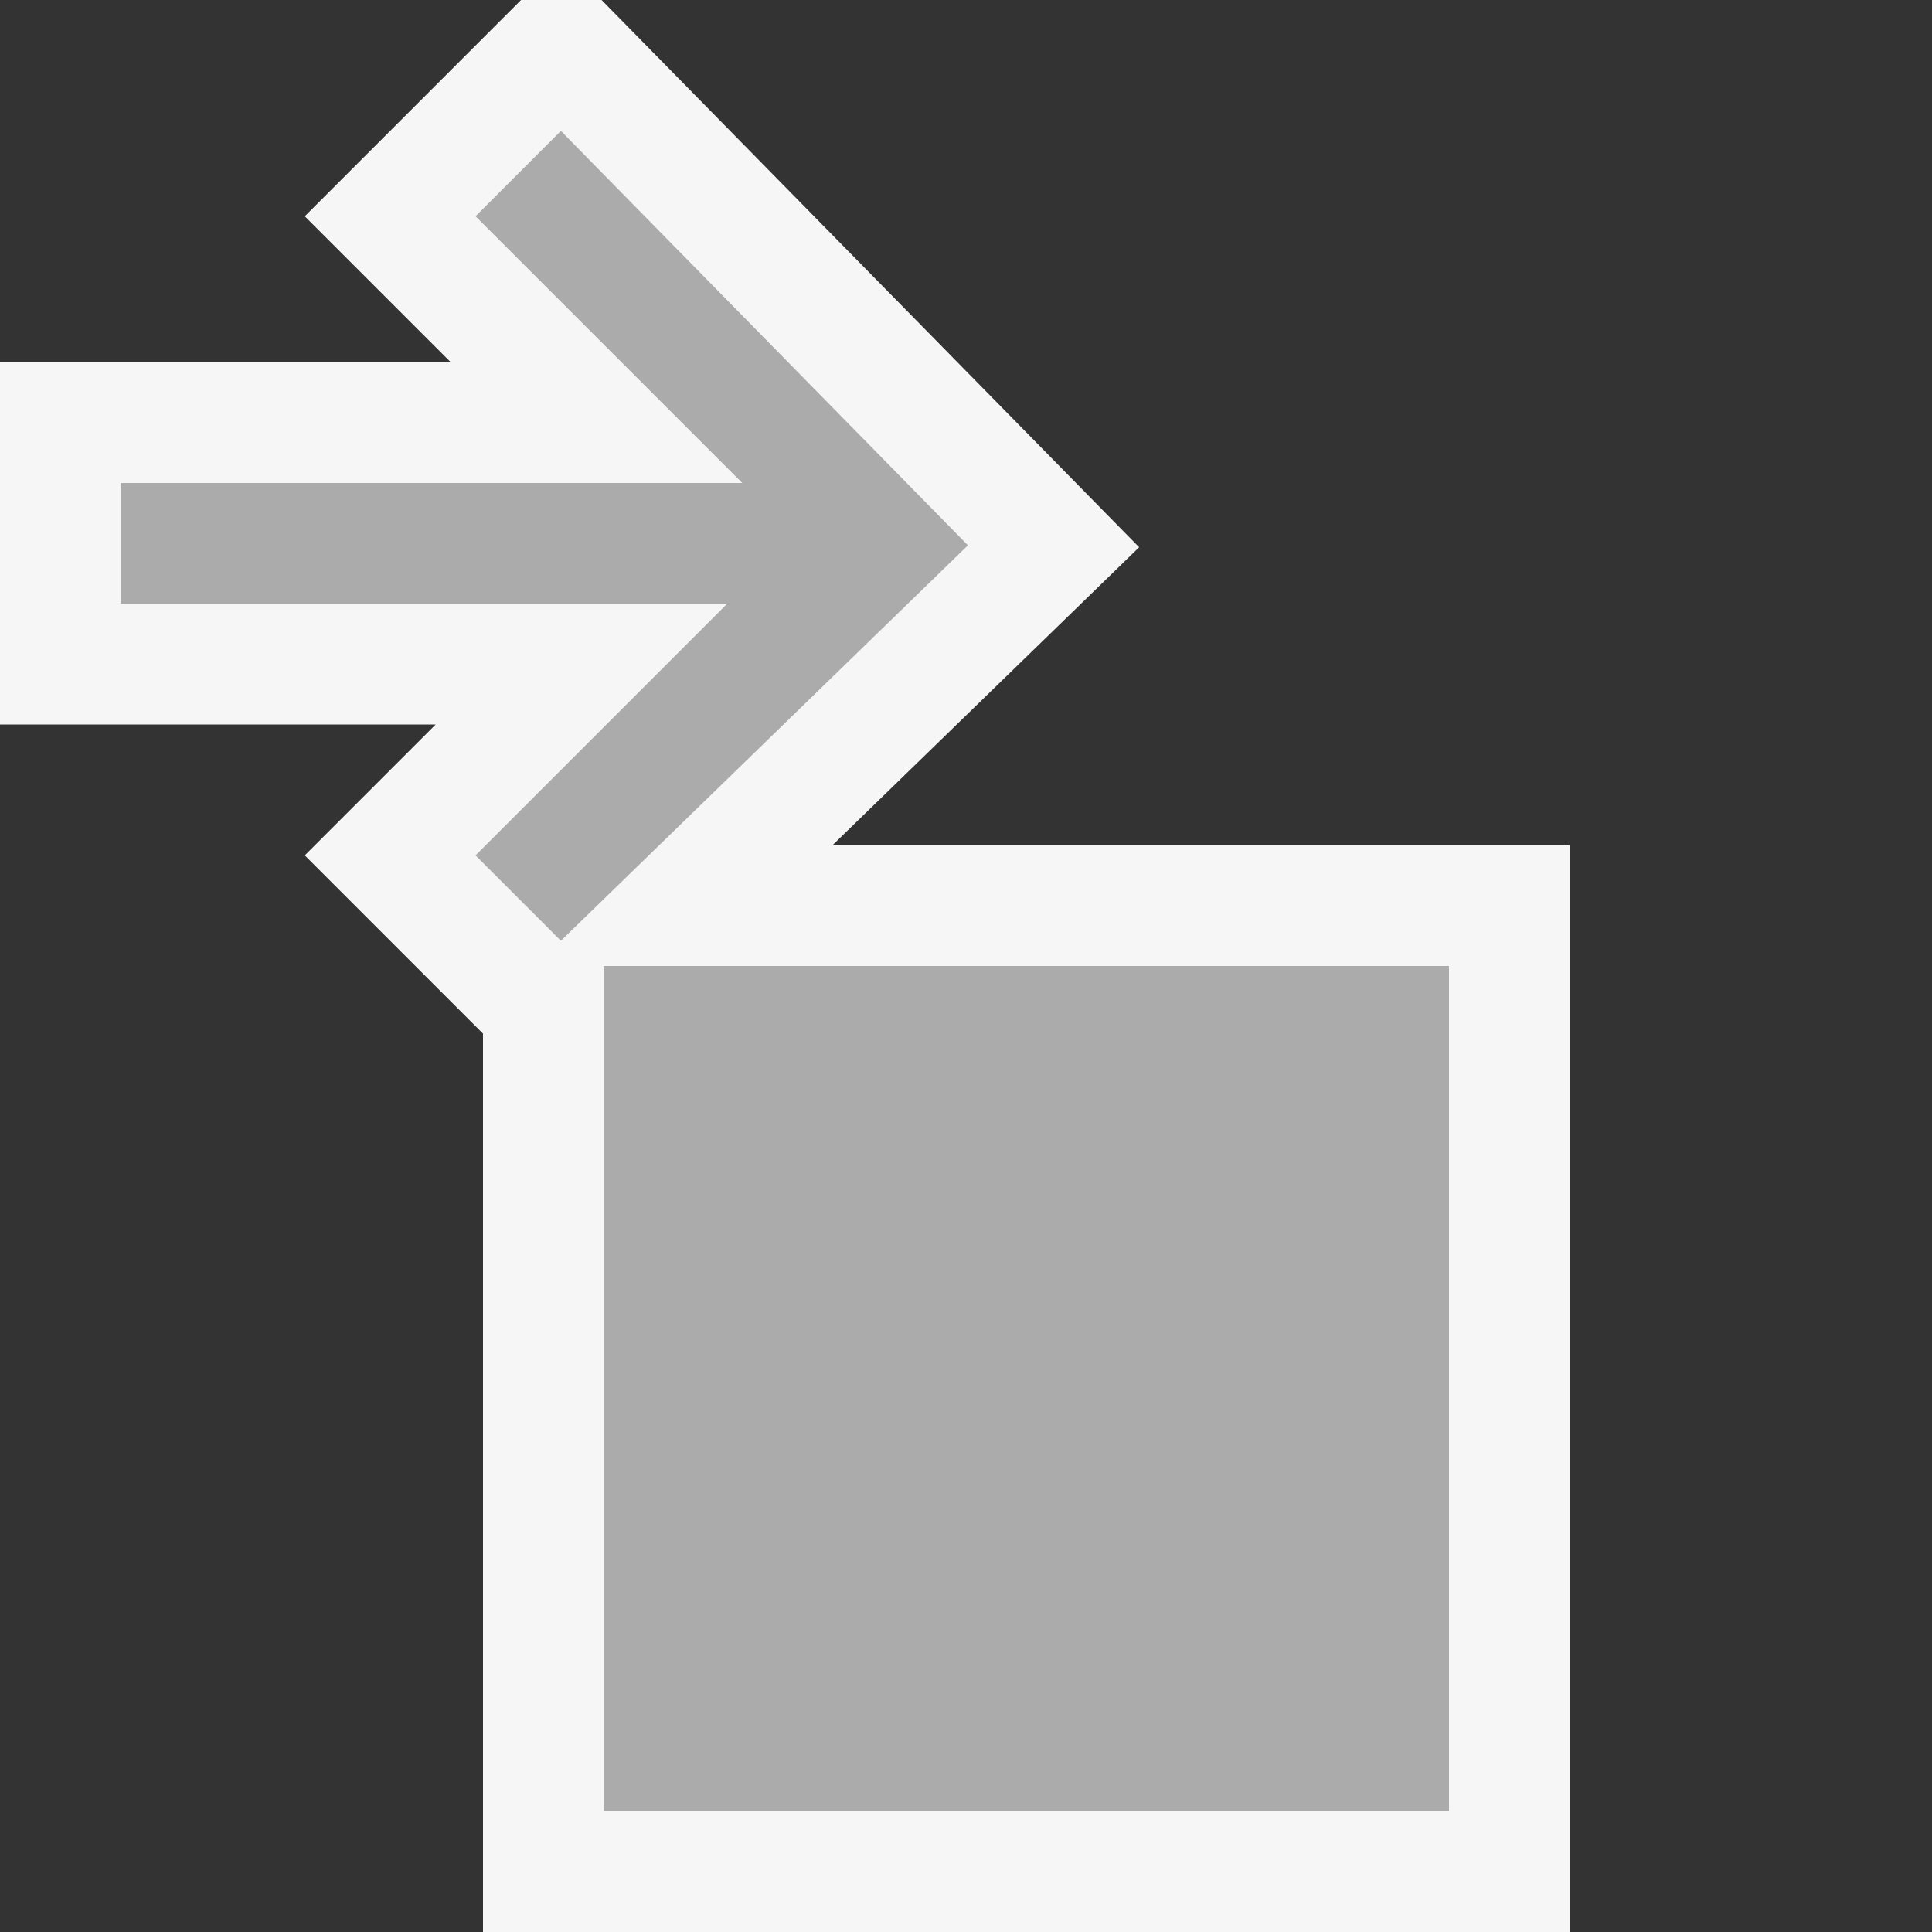 <svg xmlns="http://www.w3.org/2000/svg" viewBox="0 0 16 16"><rect x="0" y="0" width="16" height="16" fill="#333333" stroke="none"/><style>.icon-canvas-transparent{opacity:0;fill:#f6f6f6}.icon-vs-out{fill:#f6f6f6}.st0{fill:#ababac}</style><path class="icon-canvas-transparent" d="M16 16H0V0h16v16z" id="canvas"/><path class="icon-vs-out" d="M13 7v9H4V8.56L2.524 7.084 3.608 6H0V3h3.733L2.524 1.791 4.315 0h.667l4.452 4.532L6.894 7H13z" id="outline"/><path class="st0" d="M12 8H5v7h7V8zM8.016 4.516L4.645 7.791l-.707-.707L6.022 5H1V4h5.147L3.938 1.791l.707-.707 3.371 3.432z" id="colorAction"/></svg>